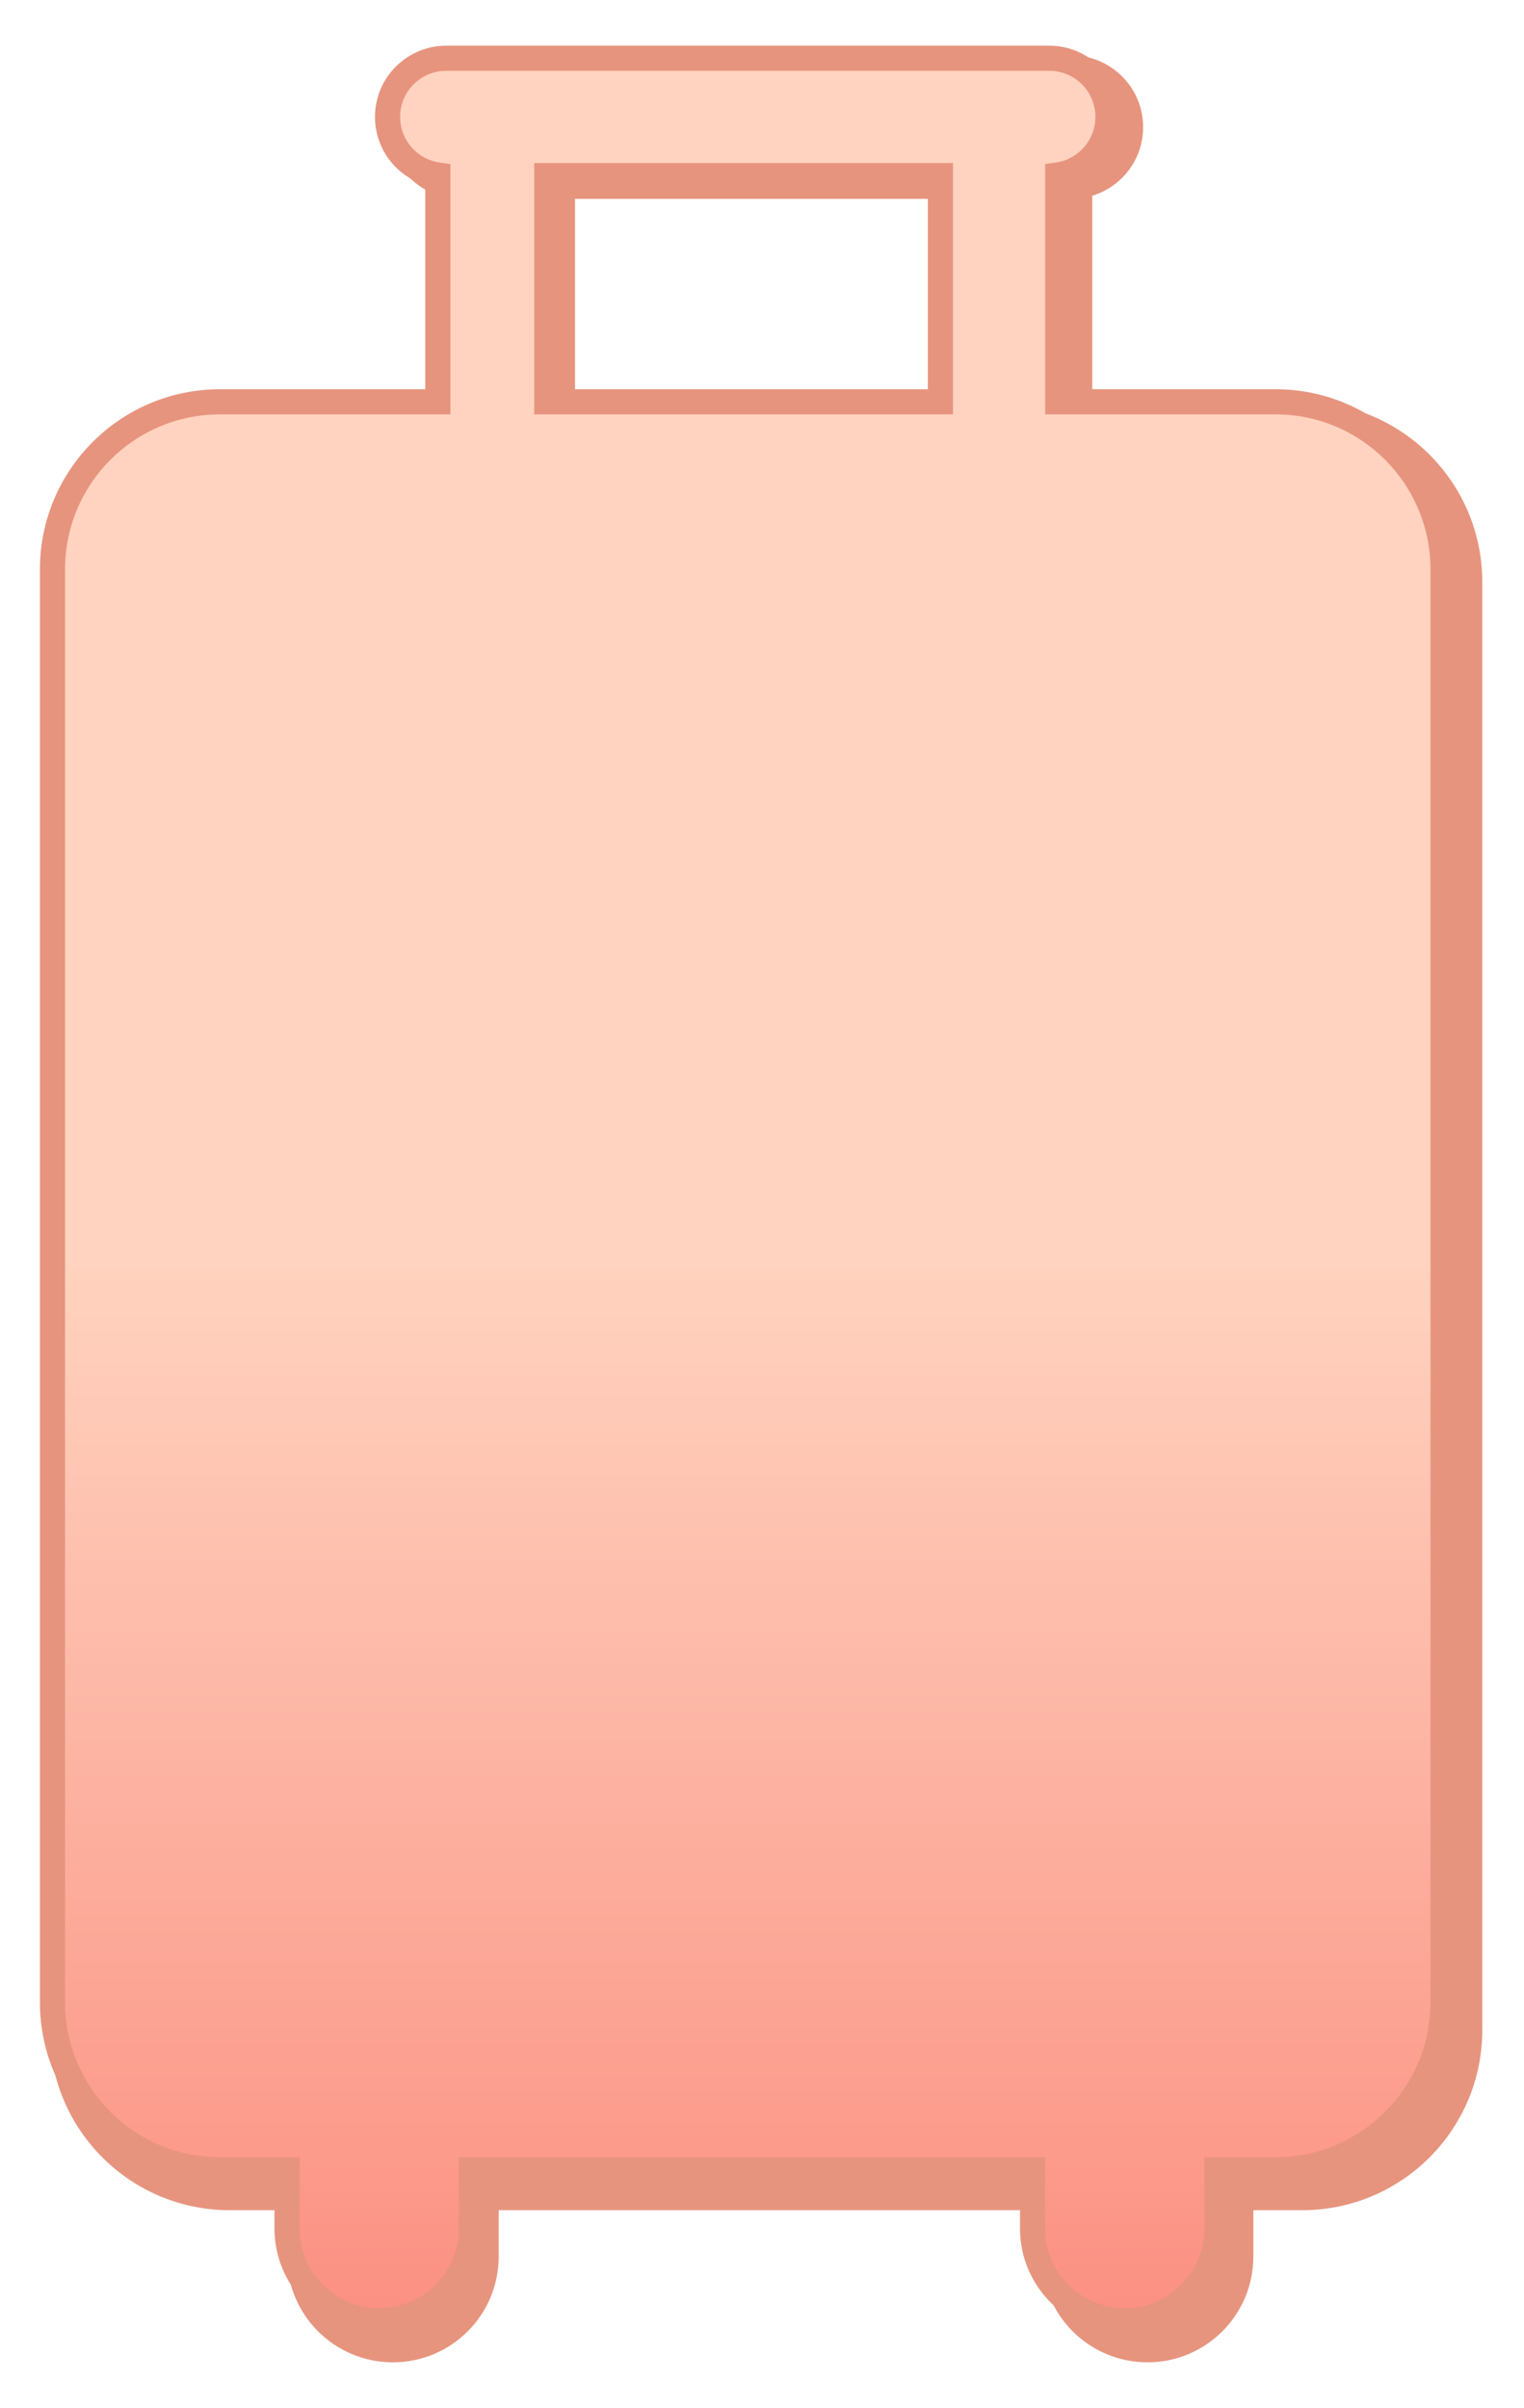 <svg width="157" height="248" viewBox="0 0 157 248" fill="none" xmlns="http://www.w3.org/2000/svg">
<g filter="url(#filter0_d_6_2890)">
<path d="M108.375 3C111.74 3 114.468 5.728 114.468 9.093C114.468 12.168 112.189 14.709 109.228 15.124V38.685H132.147C141.679 38.685 149.407 46.412 149.407 55.944V205.074C149.407 214.606 141.679 222.333 132.147 222.333H125.823V228.392C125.823 233.698 121.521 238 116.215 238C110.908 238 106.606 233.698 106.606 228.392V222.333H48.082V228.392C48.082 233.698 43.78 238 38.474 238C33.167 238 28.865 233.698 28.865 228.392V222.333H21.666C12.134 222.333 4.407 214.606 4.407 205.074V55.944C4.407 46.413 12.134 38.685 21.666 38.685H44.588V15.124C41.627 14.71 39.348 12.168 39.348 9.093C39.348 5.728 42.076 3 45.44 3H108.375ZM55.943 15.185V38.685H96.998V15.185H55.943Z" fill="#E7947E"/>
<path d="M108.375 3V1.706V3ZM114.468 9.093L115.762 9.093V9.093H114.468ZM109.228 15.124L109.048 13.842L107.933 13.998V15.124H109.228ZM109.228 38.685H107.933V39.979H109.228V38.685ZM149.407 205.074L150.702 205.074V205.074H149.407ZM125.823 222.333V221.039H124.529V222.333H125.823ZM116.215 238V239.294H116.215L116.215 238ZM106.606 222.333H107.901V221.039H106.606V222.333ZM48.082 222.333V221.039H46.788V222.333H48.082ZM38.474 238L38.474 239.294H38.474V238ZM28.865 222.333H30.16V221.039H28.865V222.333ZM21.666 222.333L21.666 223.627H21.666V222.333ZM4.407 205.074H3.113V205.074L4.407 205.074ZM21.666 38.685V37.39H21.666L21.666 38.685ZM44.588 38.685V39.979H45.882V38.685H44.588ZM44.588 15.124H45.882V13.998L44.767 13.842L44.588 15.124ZM39.348 9.093H38.053V9.093L39.348 9.093ZM45.44 3V4.294V3ZM55.943 15.185V13.891H54.649V15.185H55.943ZM55.943 38.685H54.649V39.979H55.943V38.685ZM96.998 38.685V39.979H98.293V38.685H96.998ZM96.998 15.185H98.293V13.891H96.998V15.185ZM108.375 3V4.294C111.025 4.294 113.173 6.443 113.173 9.093H114.468H115.762C115.762 5.013 112.455 1.706 108.375 1.706V3ZM114.468 9.093L113.173 9.093C113.173 11.513 111.379 13.516 109.048 13.842L109.228 15.124L109.407 16.406C112.998 15.903 115.762 12.823 115.762 9.093L114.468 9.093ZM109.228 15.124H107.933V38.685H109.228H110.522V15.124H109.228ZM109.228 38.685V39.979H132.147V38.685V37.39H109.228V38.685ZM132.147 38.685V39.979C140.965 39.979 148.113 47.127 148.113 55.944H149.407H150.702C150.702 45.697 142.394 37.39 132.147 37.39V38.685ZM149.407 55.944H148.113V205.074H149.407H150.702V55.944H149.407ZM149.407 205.074L148.113 205.074C148.113 213.891 140.965 221.039 132.147 221.039V222.333V223.627C142.394 223.627 150.701 215.321 150.702 205.074L149.407 205.074ZM132.147 222.333V221.039H125.823V222.333V223.627H132.147V222.333ZM125.823 222.333H124.529V228.392H125.823H127.118V222.333H125.823ZM125.823 228.392H124.529C124.529 232.983 120.806 236.705 116.215 236.706L116.215 238L116.215 239.294C122.236 239.294 127.118 234.413 127.118 228.392H125.823ZM116.215 238V236.706C111.623 236.706 107.901 232.983 107.901 228.392H106.606H105.312C105.312 234.413 110.193 239.294 116.215 239.294V238ZM106.606 228.392H107.901V222.333H106.606H105.312V228.392H106.606ZM106.606 222.333V221.039H48.082V222.333V223.627H106.606V222.333ZM48.082 222.333H46.788V228.392H48.082H49.377V222.333H48.082ZM48.082 228.392H46.788C46.788 232.983 43.065 236.706 38.474 236.706V238V239.294C44.495 239.294 49.377 234.413 49.377 228.392H48.082ZM38.474 238L38.474 236.706C33.882 236.705 30.16 232.983 30.16 228.392H28.865H27.571C27.571 234.413 32.452 239.294 38.474 239.294L38.474 238ZM28.865 228.392H30.16V222.333H28.865H27.571V228.392H28.865ZM28.865 222.333V221.039H21.666V222.333V223.627H28.865V222.333ZM21.666 222.333L21.666 221.039C12.849 221.038 5.702 213.891 5.702 205.074L4.407 205.074L3.113 205.074C3.113 215.321 11.419 223.627 21.666 223.627L21.666 222.333ZM4.407 205.074H5.702V55.944H4.407H3.113V205.074H4.407ZM4.407 55.944H5.702C5.702 47.127 12.849 39.979 21.666 39.979L21.666 38.685L21.666 37.39C11.419 37.39 3.113 45.698 3.113 55.944H4.407ZM21.666 38.685V39.979H44.588V38.685V37.39H21.666V38.685ZM44.588 38.685H45.882V15.124H44.588H43.293V38.685H44.588ZM44.588 15.124L44.767 13.842C42.436 13.516 40.642 11.513 40.642 9.093L39.348 9.093L38.053 9.093C38.053 12.823 40.817 15.903 44.408 16.406L44.588 15.124ZM39.348 9.093H40.642C40.642 6.443 42.791 4.294 45.44 4.294V3V1.706C41.361 1.706 38.053 5.013 38.053 9.093H39.348ZM45.44 3V4.294H108.375V3V1.706H45.44V3ZM55.943 15.185H54.649V38.685H55.943H57.238V15.185H55.943ZM55.943 38.685V39.979H96.998V38.685V37.39H55.943V38.685ZM96.998 38.685H98.293V15.185H96.998H95.704V38.685H96.998ZM96.998 15.185V13.891H55.943V15.185V16.48H96.998V15.185Z" fill="#E7947E"/>
<path d="M106.1 2C109.436 2 112.141 4.705 112.141 8.041C112.14 11.084 109.89 13.6 106.963 14.019V37.382H129.399C138.931 37.382 146.659 45.109 146.659 54.641V202.207C146.659 211.739 138.931 219.467 129.399 219.467H123.359V225.508C123.359 230.75 119.109 235 113.866 235C108.624 235 104.374 230.75 104.374 225.508V219.467H46.556V225.508C46.555 230.75 42.305 235 37.062 235C31.82 235 27.57 230.75 27.57 225.508V219.467H20.666C11.134 219.467 3.407 211.739 3.407 202.207V54.641C3.407 45.109 11.134 37.382 20.666 37.382H43.103V14.019C40.176 13.6 37.926 11.084 37.926 8.041C37.926 4.705 40.631 2 43.967 2H106.1ZM54.322 14.081V37.382H94.881V14.081H54.322Z" fill="url(#paint0_linear_6_2890)"/>
<path d="M106.1 2V0.706V2ZM112.141 8.041L113.435 8.041V8.041H112.141ZM106.963 14.019L106.78 12.737L105.668 12.896V14.019H106.963ZM106.963 37.382H105.668V38.676H106.963V37.382ZM146.659 54.641H147.954V54.641L146.659 54.641ZM123.359 219.467V218.172H122.065V219.467H123.359ZM123.359 225.508L124.654 225.508V225.508H123.359ZM113.866 235L113.866 236.294H113.866V235ZM104.374 225.508H103.08V225.508L104.374 225.508ZM104.374 219.467H105.668V218.172H104.374V219.467ZM46.556 219.467V218.172H45.261V219.467H46.556ZM46.556 225.508L47.85 225.508V225.508H46.556ZM37.062 235L37.062 236.294H37.062V235ZM27.57 225.508H26.276V225.508L27.57 225.508ZM27.57 219.467H28.865V218.172H27.57V219.467ZM20.666 219.467L20.666 220.761H20.666V219.467ZM3.407 54.641L2.113 54.641V54.641H3.407ZM20.666 37.382V36.087H20.666L20.666 37.382ZM43.103 37.382V38.676H44.398V37.382H43.103ZM43.103 14.019H44.398V12.896L43.287 12.737L43.103 14.019ZM37.926 8.041H36.631V8.041L37.926 8.041ZM43.967 2V3.294V2ZM54.322 14.081V12.787H53.028V14.081H54.322ZM54.322 37.382H53.028V38.676H54.322V37.382ZM94.881 37.382V38.676H96.175V37.382H94.881ZM94.881 14.081H96.175V12.787H94.881V14.081ZM106.1 2V3.294C108.721 3.294 110.846 5.42 110.846 8.041H112.141H113.435C113.435 3.99 110.151 0.706 106.1 0.706V2ZM112.141 8.041L110.846 8.041C110.846 10.43 109.079 12.408 106.78 12.737L106.963 14.019L107.146 15.3C110.701 14.791 113.435 11.738 113.435 8.041L112.141 8.041ZM106.963 14.019H105.668V37.382H106.963H108.257V14.019H106.963ZM106.963 37.382V38.676H129.399V37.382V36.087H106.963V37.382ZM129.399 37.382V38.676C138.217 38.676 145.365 45.824 145.365 54.641L146.659 54.641L147.954 54.641C147.954 44.394 139.646 36.087 129.399 36.087V37.382ZM146.659 54.641H145.365V202.207H146.659H147.954V54.641H146.659ZM146.659 202.207H145.365C145.365 211.024 138.217 218.172 129.399 218.172V219.467V220.761C139.646 220.761 147.954 212.454 147.954 202.207H146.659ZM129.399 219.467V218.172H123.359V219.467V220.761H129.399V219.467ZM123.359 219.467H122.065V225.508H123.359H124.654V219.467H123.359ZM123.359 225.508L122.065 225.508C122.065 230.035 118.394 233.706 113.866 233.706V235V236.294C119.823 236.294 124.654 231.465 124.654 225.508L123.359 225.508ZM113.866 235L113.866 233.706C109.339 233.705 105.669 230.035 105.668 225.508L104.374 225.508L103.08 225.508C103.08 231.465 107.909 236.294 113.866 236.294L113.866 235ZM104.374 225.508H105.668V219.467H104.374H103.08V225.508H104.374ZM104.374 219.467V218.172H46.556V219.467V220.761H104.374V219.467ZM46.556 219.467H45.261V225.508H46.556H47.85V219.467H46.556ZM46.556 225.508L45.261 225.508C45.261 230.035 41.59 233.706 37.062 233.706V235V236.294C43.02 236.294 47.85 231.465 47.85 225.508L46.556 225.508ZM37.062 235L37.062 233.706C32.535 233.705 28.865 230.035 28.865 225.508L27.57 225.508L26.276 225.508C26.276 231.465 31.105 236.294 37.062 236.294L37.062 235ZM27.57 225.508H28.865V219.467H27.57H26.276V225.508H27.57ZM27.57 219.467V218.172H20.666V219.467V220.761H27.57V219.467ZM20.666 219.467L20.666 218.172C11.849 218.172 4.702 211.024 4.702 202.207H3.407H2.113C2.113 212.454 10.419 220.761 20.666 220.761L20.666 219.467ZM3.407 202.207H4.702V54.641H3.407H2.113V202.207H3.407ZM3.407 54.641L4.702 54.641C4.702 45.824 11.849 38.676 20.666 38.676L20.666 37.382L20.666 36.087C10.419 36.088 2.113 44.394 2.113 54.641L3.407 54.641ZM20.666 37.382V38.676H43.103V37.382V36.087H20.666V37.382ZM43.103 37.382H44.398V14.019H43.103H41.809V37.382H43.103ZM43.103 14.019L43.287 12.737C40.988 12.408 39.22 10.43 39.22 8.041L37.926 8.041L36.631 8.041C36.632 11.738 39.365 14.791 42.92 15.3L43.103 14.019ZM37.926 8.041H39.22C39.22 5.42 41.346 3.294 43.967 3.294V2V0.706C39.916 0.706 36.631 3.99 36.631 8.041H37.926ZM43.967 2V3.294H106.1V2V0.706H43.967V2ZM54.322 14.081H53.028V37.382H54.322H55.617V14.081H54.322ZM54.322 37.382V38.676H94.881V37.382V36.087H54.322V37.382ZM94.881 37.382H96.175V14.081H94.881H93.586V37.382H94.881ZM94.881 14.081V12.787H54.322V14.081V15.376H94.881V14.081Z" fill="#E7947E"/>
</g>
<defs>
<filter id="filter0_d_6_2890" x="0.113" y="0.706" width="156.589" height="246.589" filterUnits="userSpaceOnUse" color-interpolation-filters="sRGB">
<feFlood flood-opacity="0" result="BackgroundImageFix"/>
<feColorMatrix in="SourceAlpha" type="matrix" values="0 0 0 0 0 0 0 0 0 0 0 0 0 0 0 0 0 0 127 0" result="hardAlpha"/>
<feOffset dx="2" dy="4"/>
<feGaussianBlur stdDeviation="2"/>
<feComposite in2="hardAlpha" operator="out"/>
<feColorMatrix type="matrix" values="0 0 0 0 0.4 0 0 0 0 0.102 0 0 0 0 0.102 0 0 0 0.25 0"/>
<feBlend mode="normal" in2="BackgroundImageFix" result="effect1_dropShadow_6_2890"/>
<feBlend mode="normal" in="SourceGraphic" in2="effect1_dropShadow_6_2890" result="shape"/>
</filter>
<linearGradient id="paint0_linear_6_2890" x1="75.033" y1="125.835" x2="75.033" y2="235" gradientUnits="userSpaceOnUse">
<stop stop-color="#FFD3BF"/>
<stop offset="1" stop-color="#FB9082"/>
</linearGradient>
</defs>
</svg>
